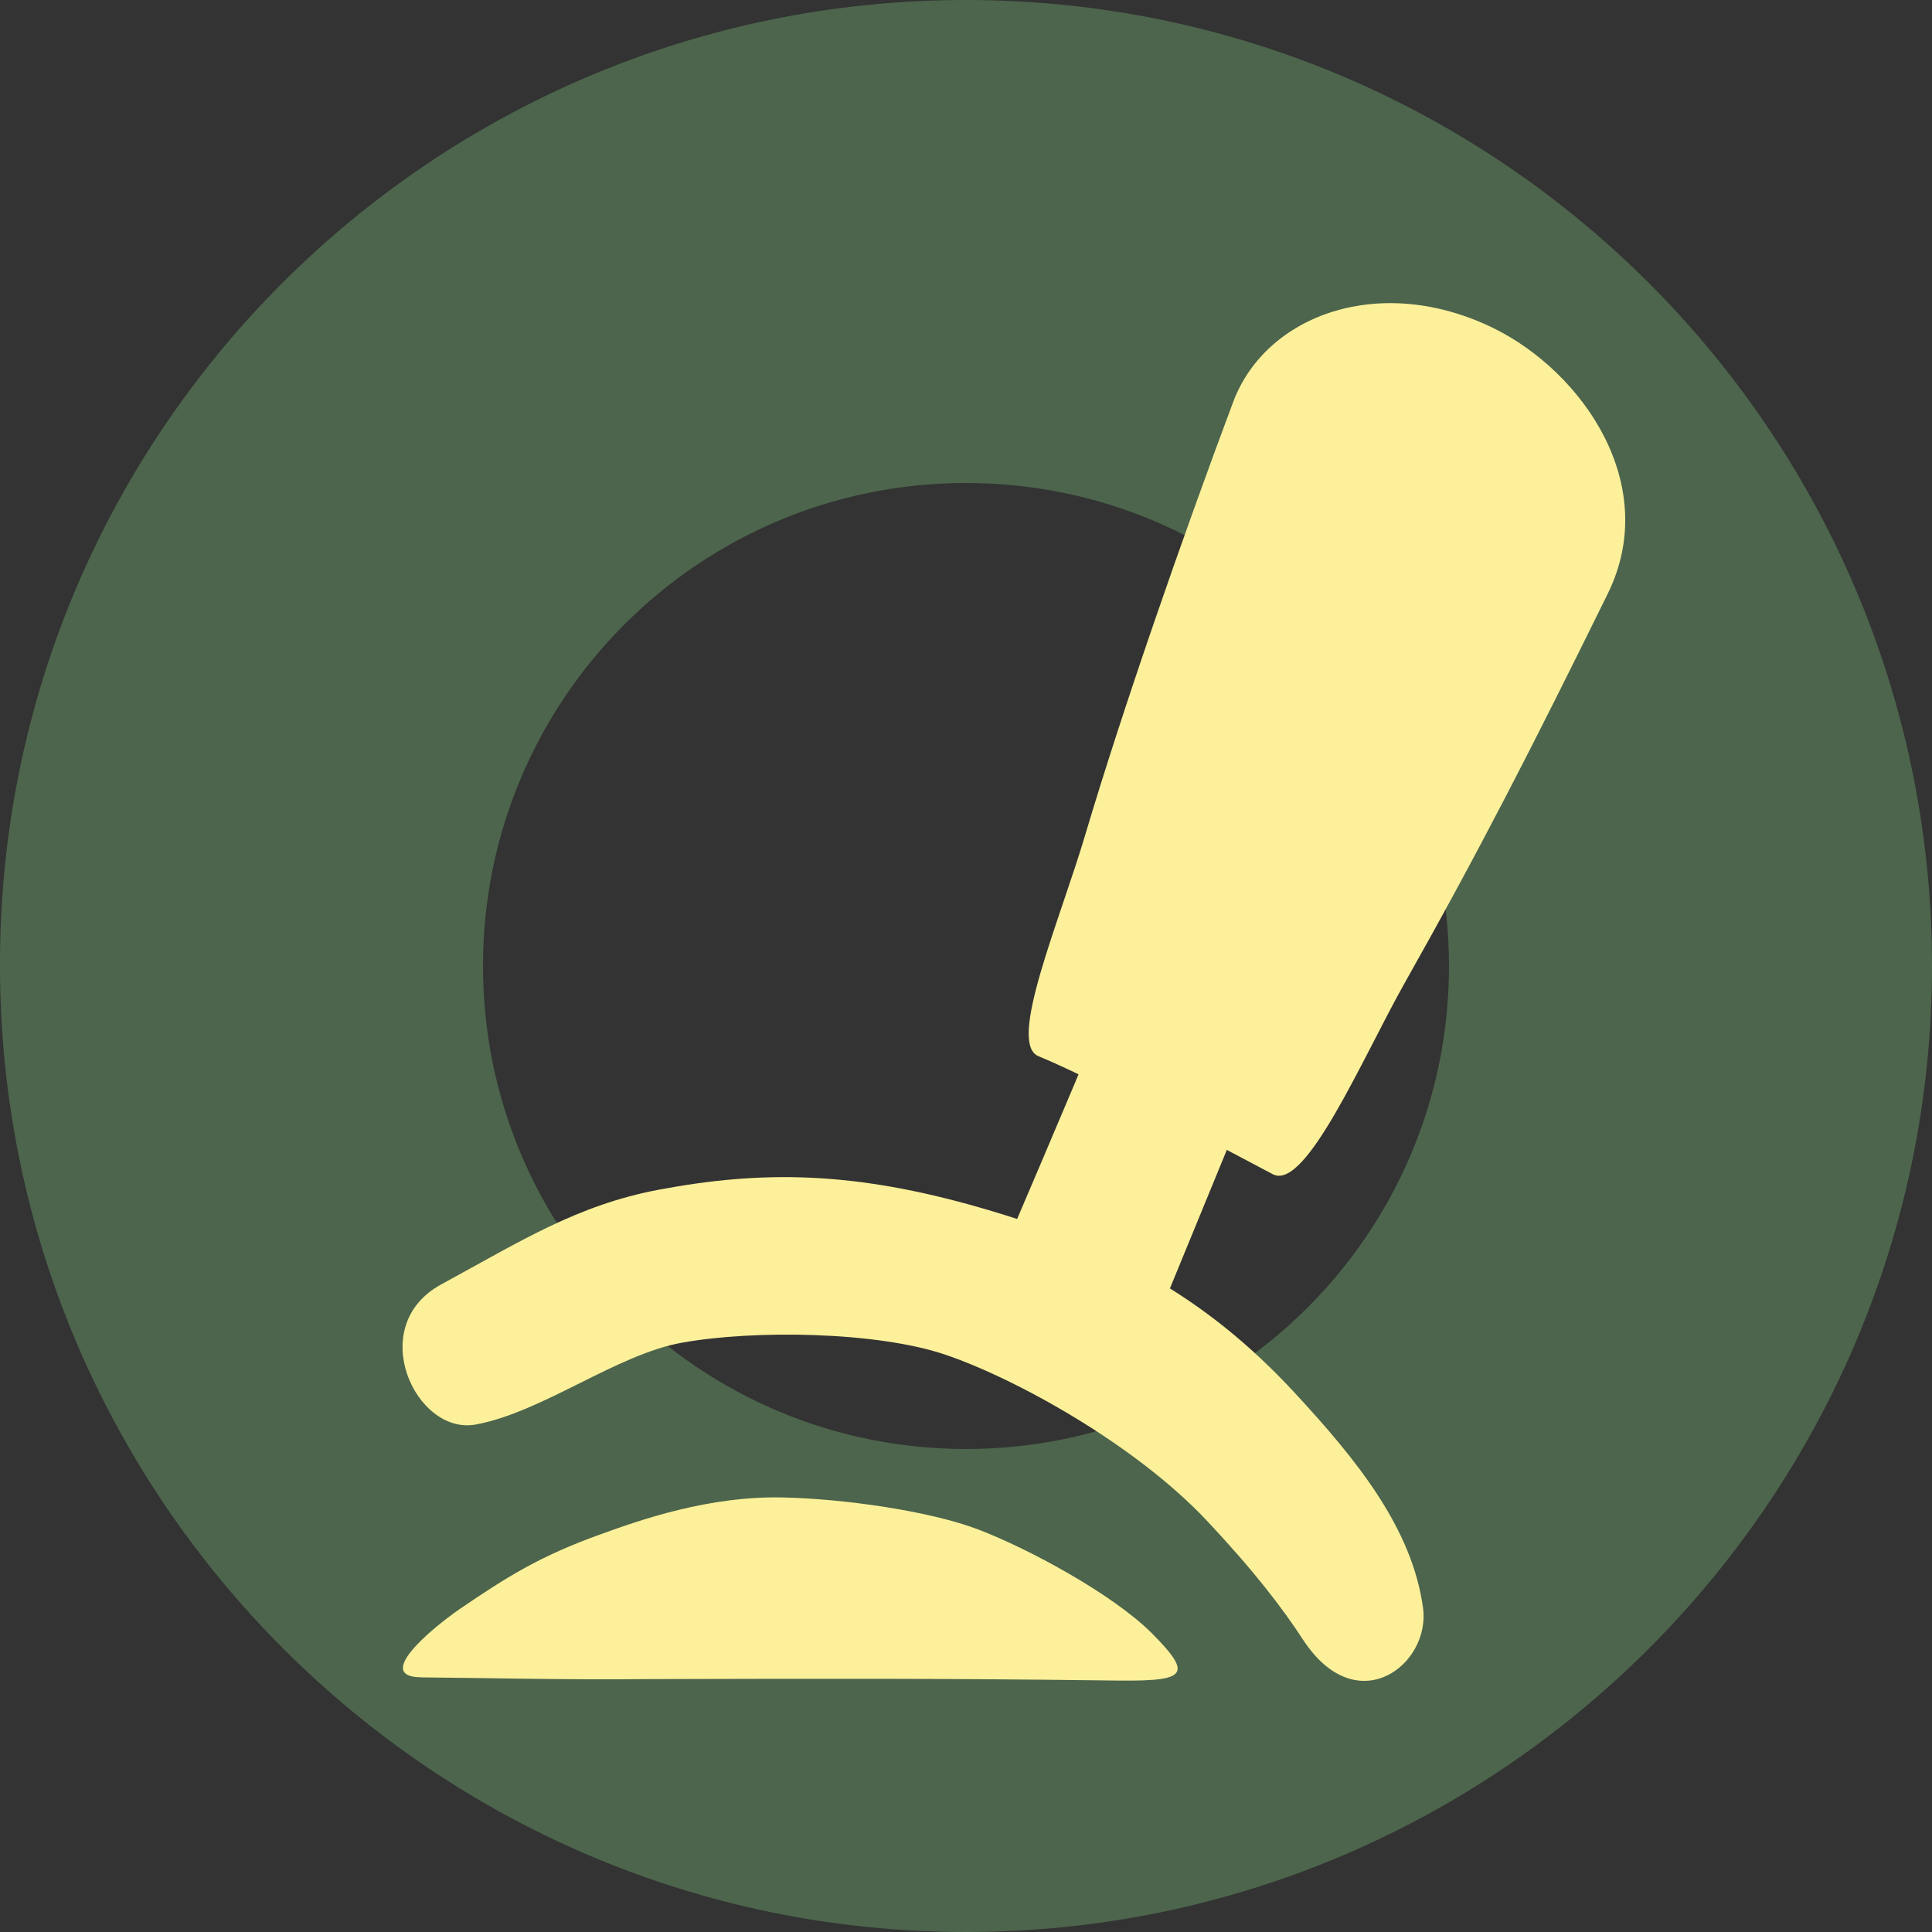 <?xml version="1.0" encoding="UTF-8"?>
<svg id="Ebene_2" data-name="Ebene 2" xmlns="http://www.w3.org/2000/svg" viewBox="0 0 189.76 189.76">
  <rect x="0" y="0" width="189.76" height="189.76" fill="#333333" stroke="none"/>
  <defs>
    <style>
      .cls-1 {
        fill: #fcf09a;
      }

      .cls-1, .cls-2 {
        fill-rule: evenodd;
      }

      .cls-2 {
        fill: rgba(102, 153, 102, .5);
      }
    </style>
  </defs>
  <g id="Ebene_1-2" data-name="Ebene 1">
    <g id="Ebene9">
      <g id="Ebene6">
        <path class="cls-2" d="m94.88,0c52.42,0,94.88,42.57,94.88,94.88s-42.57,94.88-94.88,94.88S0,147.18,0,94.88C-.11,42.46,42.46,0,94.88,0Zm0,47.44c26.21,0,47.44,21.23,47.44,47.44s-21.23,47.44-47.44,47.44-47.44-21.23-47.44-47.44,21.23-47.44,47.44-47.44Z"/>
        <g id="Ebene33">
          <path class="cls-1" d="m102,103.74c-3.11-1.27,2.09-13.27,4.64-21.9,3.57-12.01,9.45-28.93,14.49-42.38,3.23-8.57,14.49-12.69,25.64-7.19,8.67,4.3,16.4,15.34,11.15,26.03-7.39,15.02-12.6,25.21-20.02,38.37-4.07,7.25-9.67,20.38-12.89,18.66-1.19-.6-16.83-9.06-23.01-11.59Z"/>
          <path class="cls-1" d="m46.7,139.92c-5.89,1.06-10.9-9.69-3.34-13.78,7.8-4.24,13.31-7.76,21.3-9.28,10.16-1.91,19.16-1.85,31.77,1.8s21.95,8.66,30.68,18.08c6.19,6.68,11.59,13.37,12.66,21.19.76,5.56-6.48,11.21-11.78,3.13-2-3.07-4.77-6.72-9.54-11.79-7-7.41-18.67-13.85-25.53-16.19-6.74-2.31-18.86-2.47-25.88-1.21-6.44,1.12-13.74,6.84-20.33,8.05Z"/>
          <path class="cls-1" d="m107.56,101.6c-1.8,4.46-8.77,20.73-8.77,20.73l14.64,7.82,8.72-21.23s-18.93-9.5-14.59-7.32Z"/>
          <path class="cls-1" d="m41.32,164.74c-4.51-.04.8-4.6,3.83-6.7,4.67-3.18,7.87-5.2,13.86-7.35,3.91-1.42,10.66-3.78,17.89-3.61,6.03.13,14.42,1.33,19.17,3.14,4.87,1.85,13.18,6.32,17.06,10.19,4.35,4.38,3.28,4.77-4.55,4.64-16.22-.21-28.8-.17-44.82-.13-8.31.09-16.74-.13-22.45-.17Z"/>
        </g>
      </g>
    </g>
  </g>
</svg>